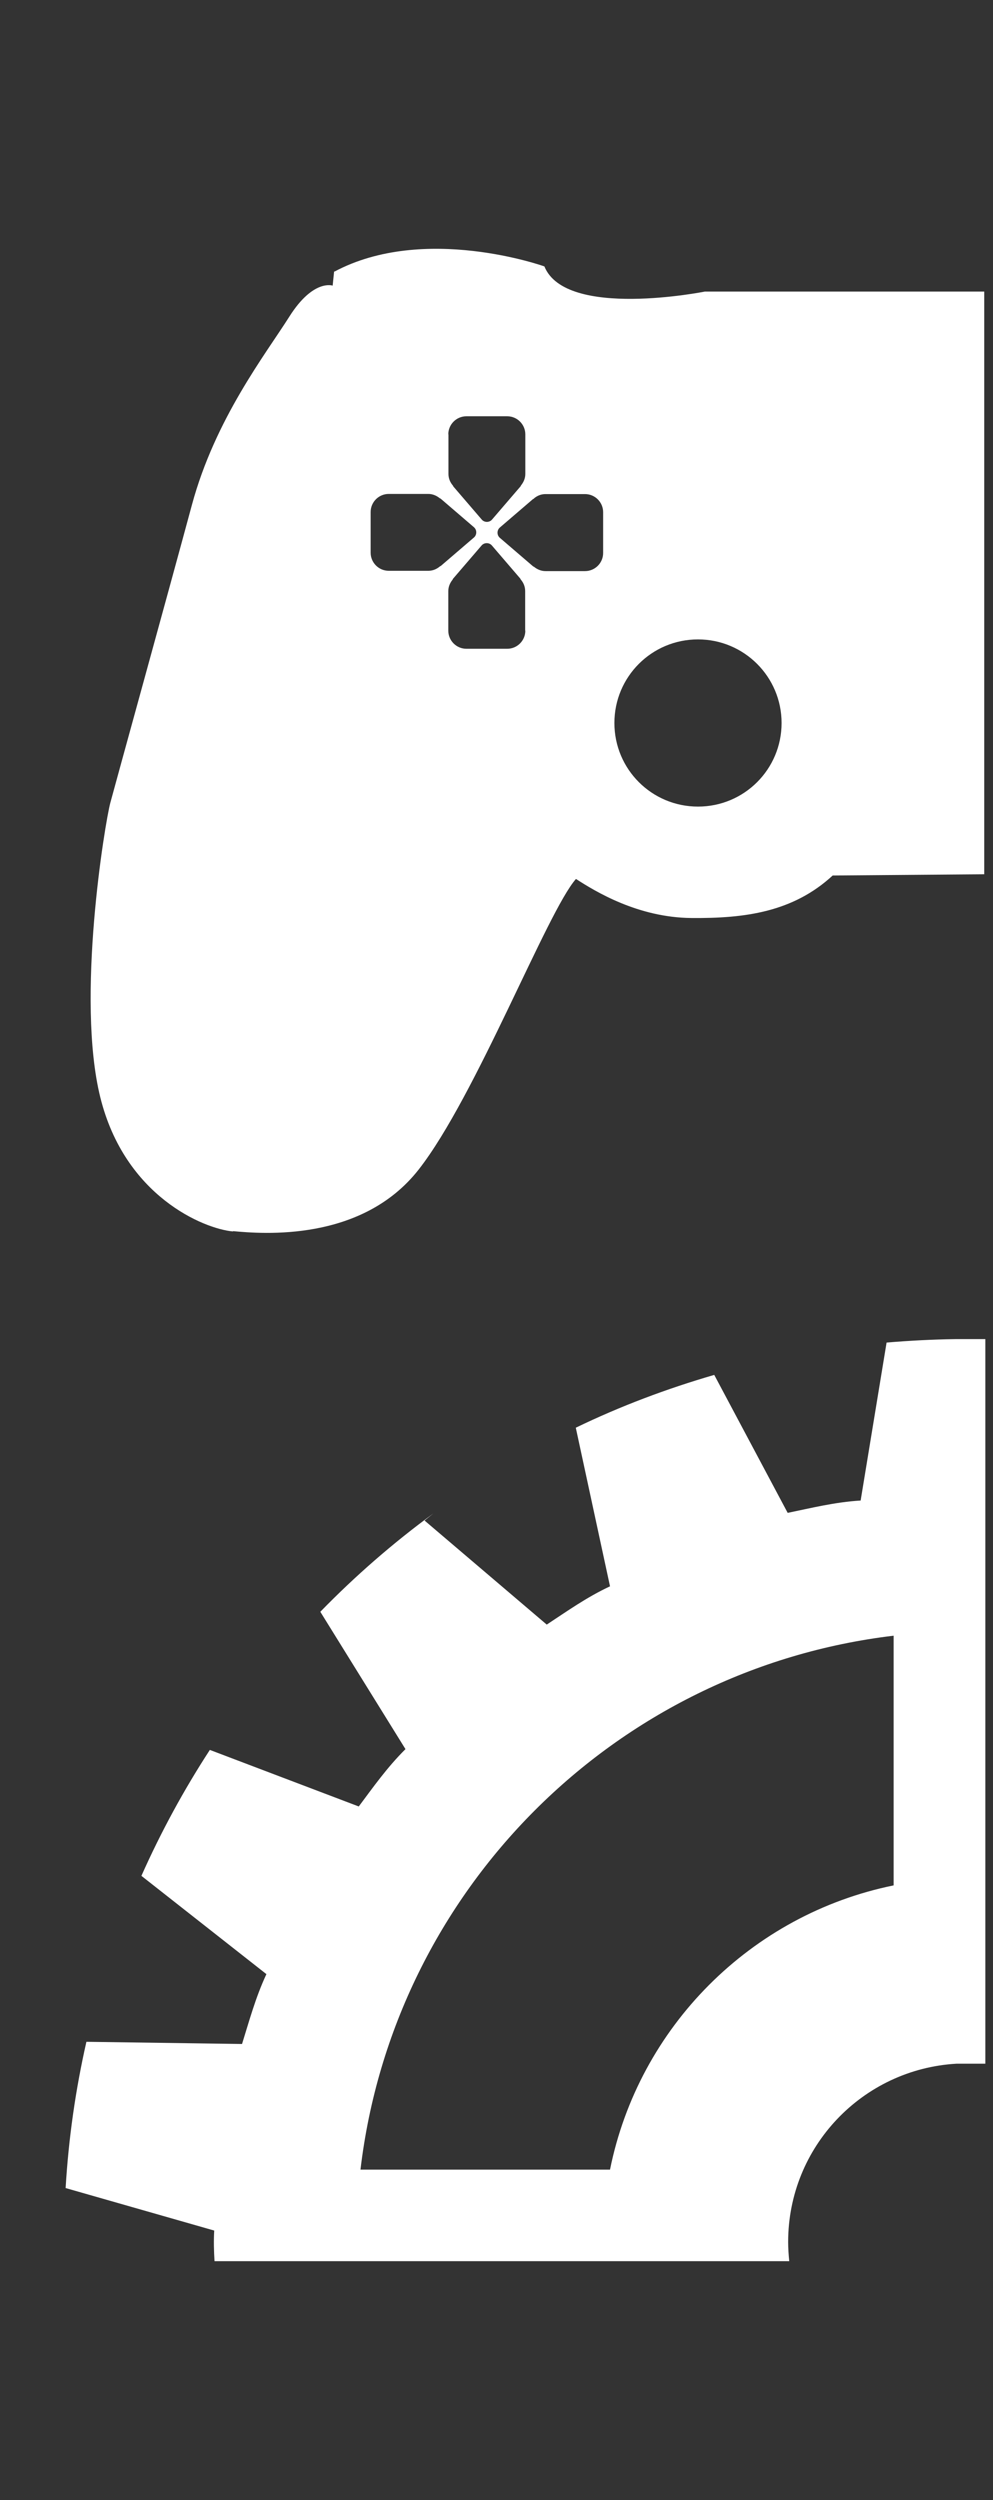 <?xml version="1.0" encoding="UTF-8"?>
<svg id="Final" xmlns="http://www.w3.org/2000/svg" width="63.55" height="160" viewBox="0 0 63.55 160">
  <rect x="0" y="0" width="63.55" height="160" fill="#333333" stroke="none"/>
  <path d="M14.91,78.79c1.87.17,8.24.72,11.89-3.95s8.22-16.5,10.06-18.59c1.24.8,3.96,2.47,7.39,2.5s6.5-.38,9.04-2.72l9.7-.08V18.66h-17.88s-8.9,1.78-10.27-1.61c0,0-7.68-2.75-13.45.34v-.09l-.1.98s-1.24-.44-2.77,1.98-4.75,6.54-6.24,12.06c-1.49,5.52-4.88,17.79-5.22,19.06-.34,1.27-2.21,12.52-.64,18.85,1.57,6.33,6.62,8.41,8.49,8.58ZM33.62,40.36c0,.64-.52,1.16-1.16,1.16h-2.61c-.64,0-1.16-.52-1.16-1.16v-2.53c0-.28.11-.53.28-.74.01-.02.01-.04.03-.06l1.82-2.12c.17-.2.49-.2.66,0l1.82,2.12s.01.04.03.06c.17.2.28.45.28.74v2.53ZM44.67,40.92c2.95,0,5.35,2.39,5.35,5.35s-2.39,5.35-5.35,5.35-5.35-2.39-5.35-5.35,2.39-5.35,5.35-5.35ZM34.17,31.9c.2-.17.45-.28.74-.28h2.53c.64,0,1.16.52,1.16,1.16v2.61c0,.64-.52,1.16-1.16,1.16h-2.53c-.28,0-.53-.11-.74-.28-.02-.01-.04-.01-.06-.03l-2.12-1.82c-.2-.17-.2-.49,0-.66l2.12-1.82s.04-.01.06-.03ZM28.69,27.8c0-.64.52-1.16,1.16-1.16h2.61c.64,0,1.16.52,1.16,1.16v2.53c0,.28-.11.53-.28.74-.01.02-.01.04-.03.06l-1.82,2.12c-.17.2-.49.2-.66,0l-1.82-2.12s-.01-.04-.03-.06c-.17-.2-.28-.45-.28-.74v-2.53ZM23.72,32.77c0-.64.52-1.16,1.16-1.16h2.53c.28,0,.53.11.74.28.02.01.04.01.06.03l2.12,1.82c.2.17.2.49,0,.66l-2.12,1.82s-.04.01-.06.03c-.2.17-.45.28-.74.28h-2.53c-.64,0-1.16-.52-1.16-1.16v-2.61Z" fill="#fff"/>
  <path d="M63.04,85.7h-1.79s0,0-.01,0h-.1c-1.48.02-2.95.1-4.4.22l-1.66,10.11c-1.65.1-3.16.48-4.67.79l-4.7-8.83c-3.06.89-6.03,2.01-8.86,3.38l2.19,10.15c-1.5.7-2.77,1.61-4.05,2.45l-7.82-6.66.56-.45c-2.58,1.89-5,4-7.23,6.29l5.45,8.79c-1.17,1.16-2.07,2.44-2.99,3.67l-9.53-3.62c-1.66,2.55-3.13,5.25-4.38,8.06l8,6.29c-.7,1.5-1.1,3-1.56,4.47l-9.96-.14c-.69,3.04-1.14,6.16-1.33,9.36l9.51,2.72c-.04.67-.02,1.32.02,1.96h36.78c-.04-.4-.07-.82-.07-1.23,0-6.1,4.77-11.07,10.79-11.41h1.83v-46.37ZM57.19,120.66c-9.13,1.86-16.31,9.06-18.15,18.19h-15.97c2.11-17.87,16.26-32.04,34.12-34.17v15.97Z" fill="#fff"/>
</svg>